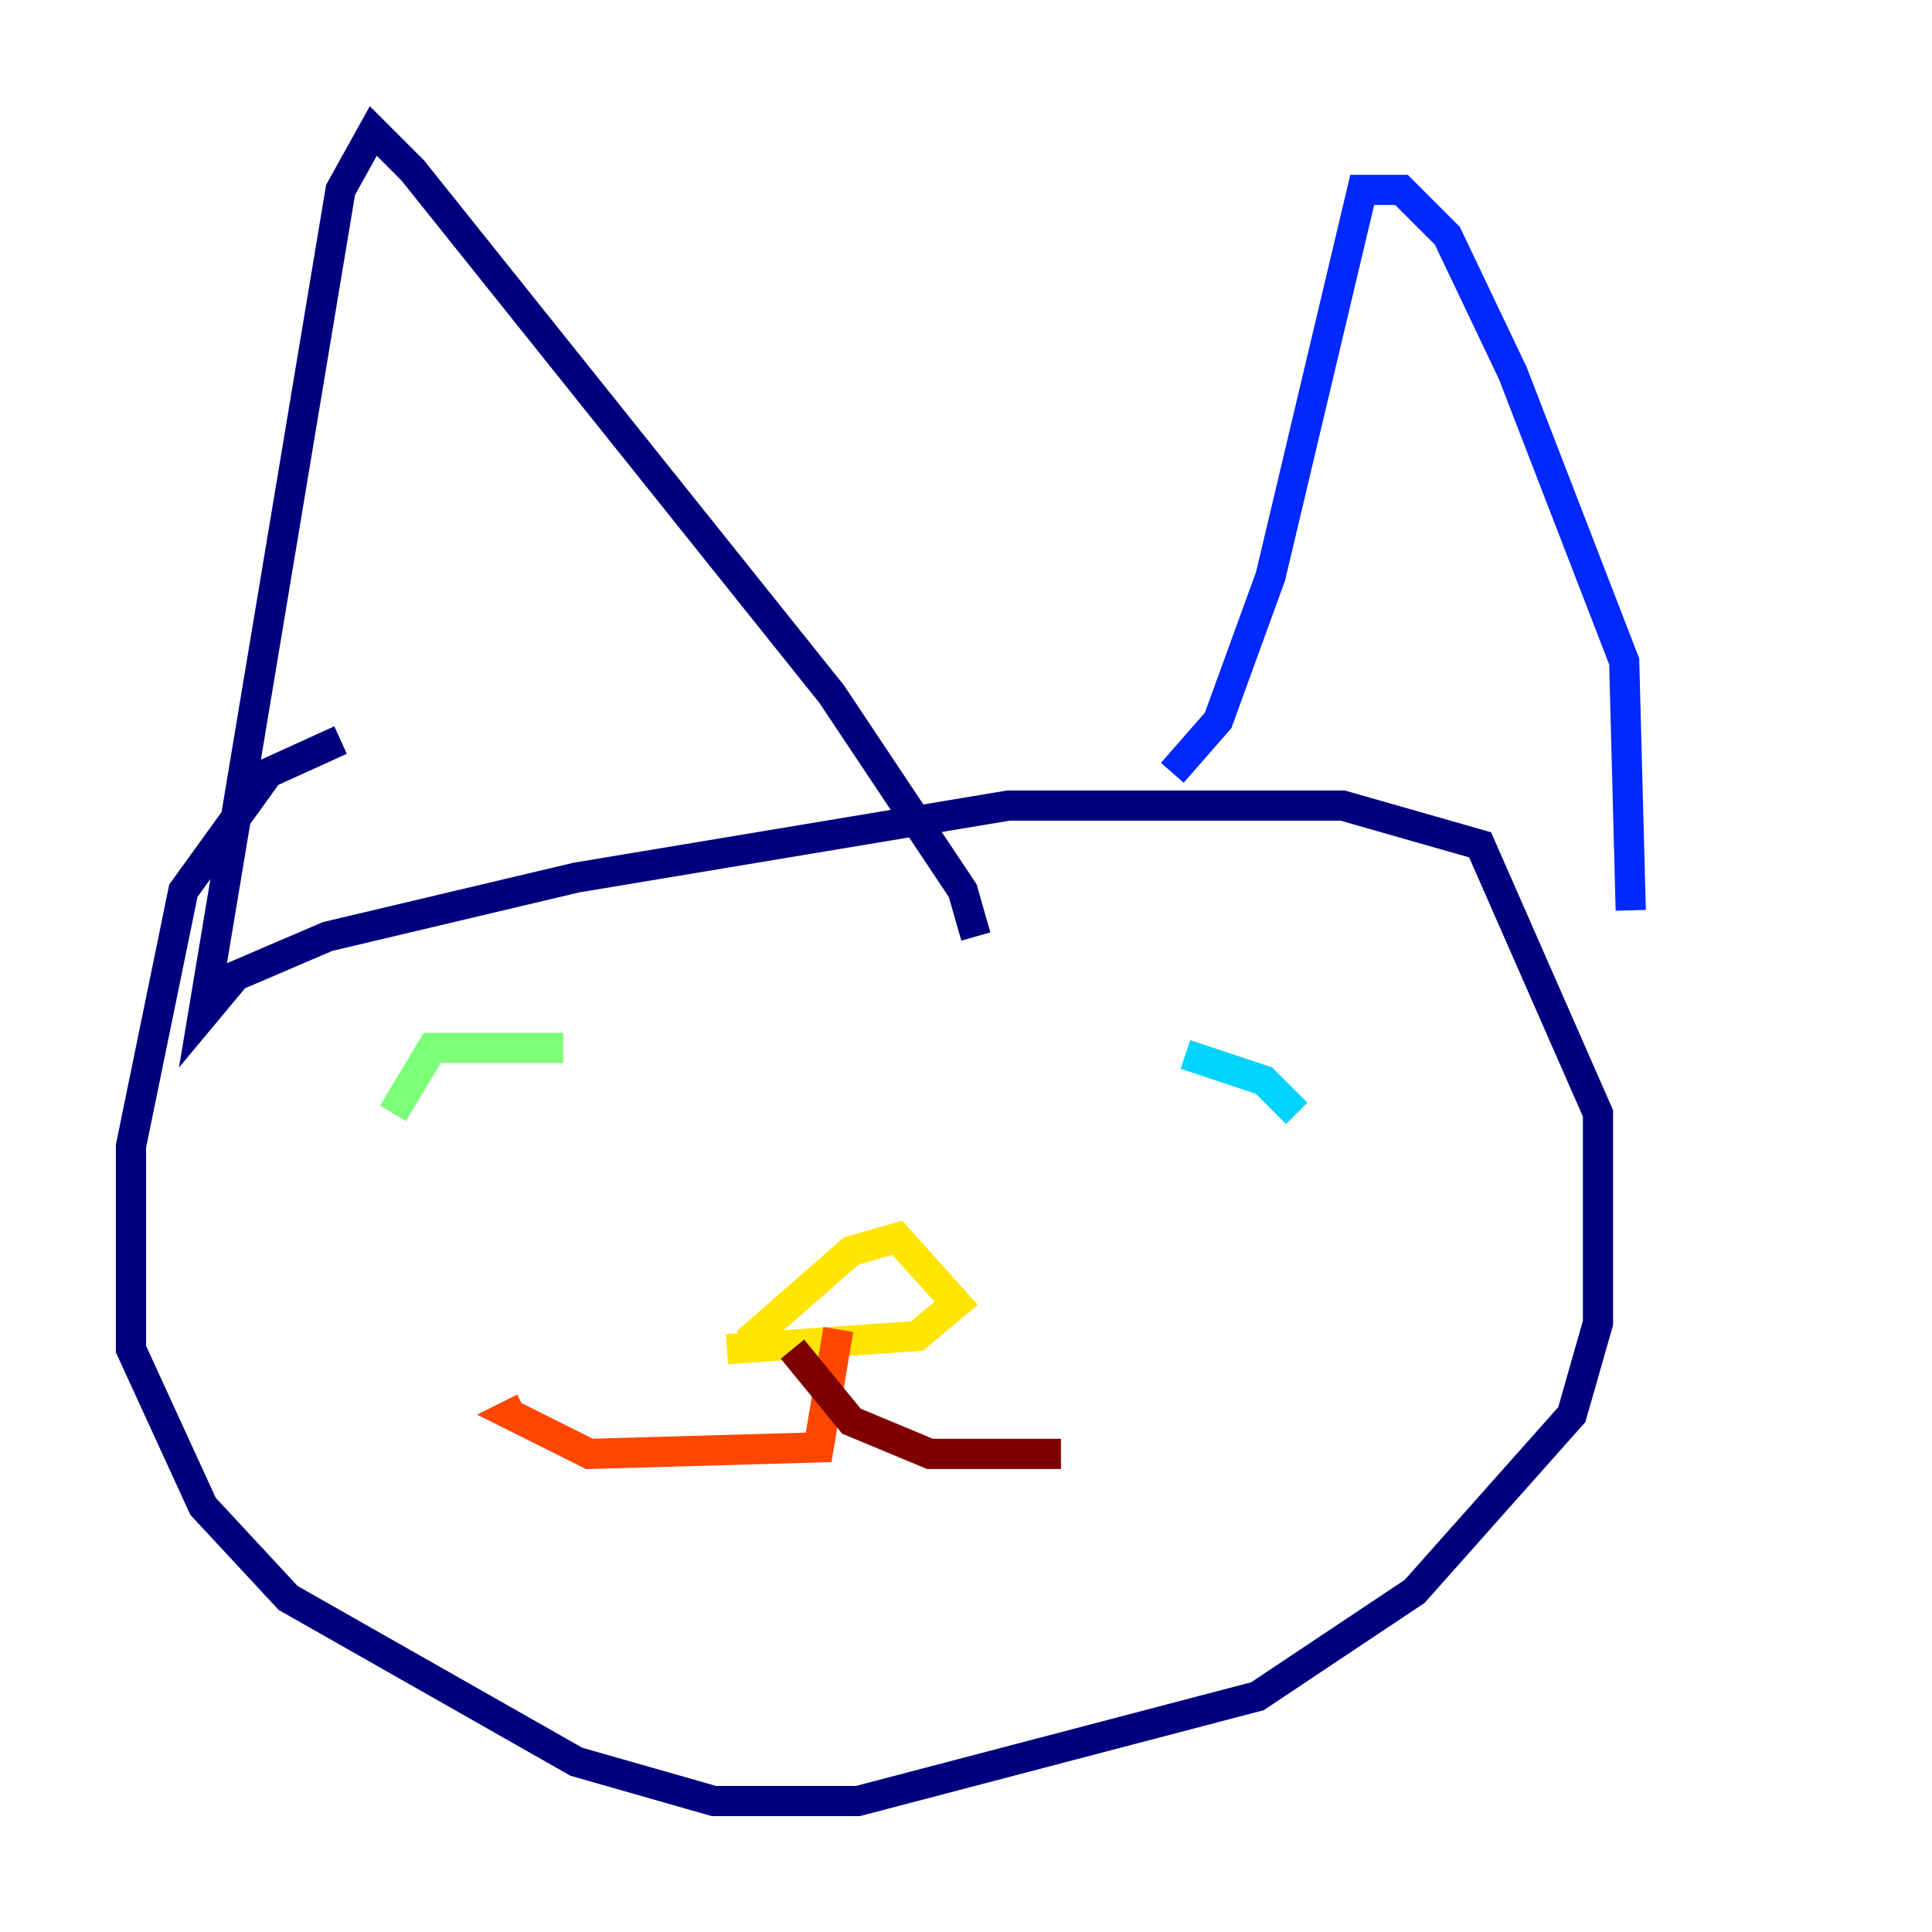 <?xml version="1.0" encoding="utf-8" ?>
<svg baseProfile="tiny" height="128" version="1.2" viewBox="0,0,128,128" width="128" xmlns="http://www.w3.org/2000/svg" xmlns:ev="http://www.w3.org/2001/xml-events" xmlns:xlink="http://www.w3.org/1999/xlink"><defs /><polyline fill="none" points="64.651,62.047 63.783,59.01 55.105,45.993 27.336,11.281 24.732,8.678 22.563,12.583 13.451,67.254 15.62,64.651 21.695,62.047 38.183,58.142 66.82,53.37 88.949,53.37 98.061,55.973 105.871,73.763 105.871,87.647 104.136,93.722 93.722,105.437 83.308,112.38 56.841,119.322 47.295,119.322 38.183,116.719 19.091,105.871 13.451,99.797 8.678,89.383 8.678,75.932 12.149,59.01 17.79,51.2 22.563,49.031" stroke="#00007f" stroke-width="2" /><polyline fill="none" points="77.668,51.2 80.705,47.729 84.176,38.183 90.251,12.583 92.854,12.583 95.891,15.62 100.231,24.732 107.607,43.824 108.041,60.312" stroke="#0028ff" stroke-width="2" /><polyline fill="none" points="78.536,69.858 83.742,71.593 85.912,73.763" stroke="#00d4ff" stroke-width="2" /><polyline fill="none" points="37.315,69.424 28.637,69.424 26.034,73.763" stroke="#7cff79" stroke-width="2" /><polyline fill="none" points="49.464,88.949 56.407,82.875 59.444,82.007 63.349,86.346 60.746,88.515 48.163,89.383" stroke="#ffe500" stroke-width="2" /><polyline fill="none" points="55.539,88.081 54.237,95.891 39.051,96.325 33.844,93.722 34.712,93.288" stroke="#ff4600" stroke-width="2" /><polyline fill="none" points="52.502,89.383 56.407,94.156 61.614,96.325 70.291,96.325" stroke="#7f0000" stroke-width="2" /></svg>